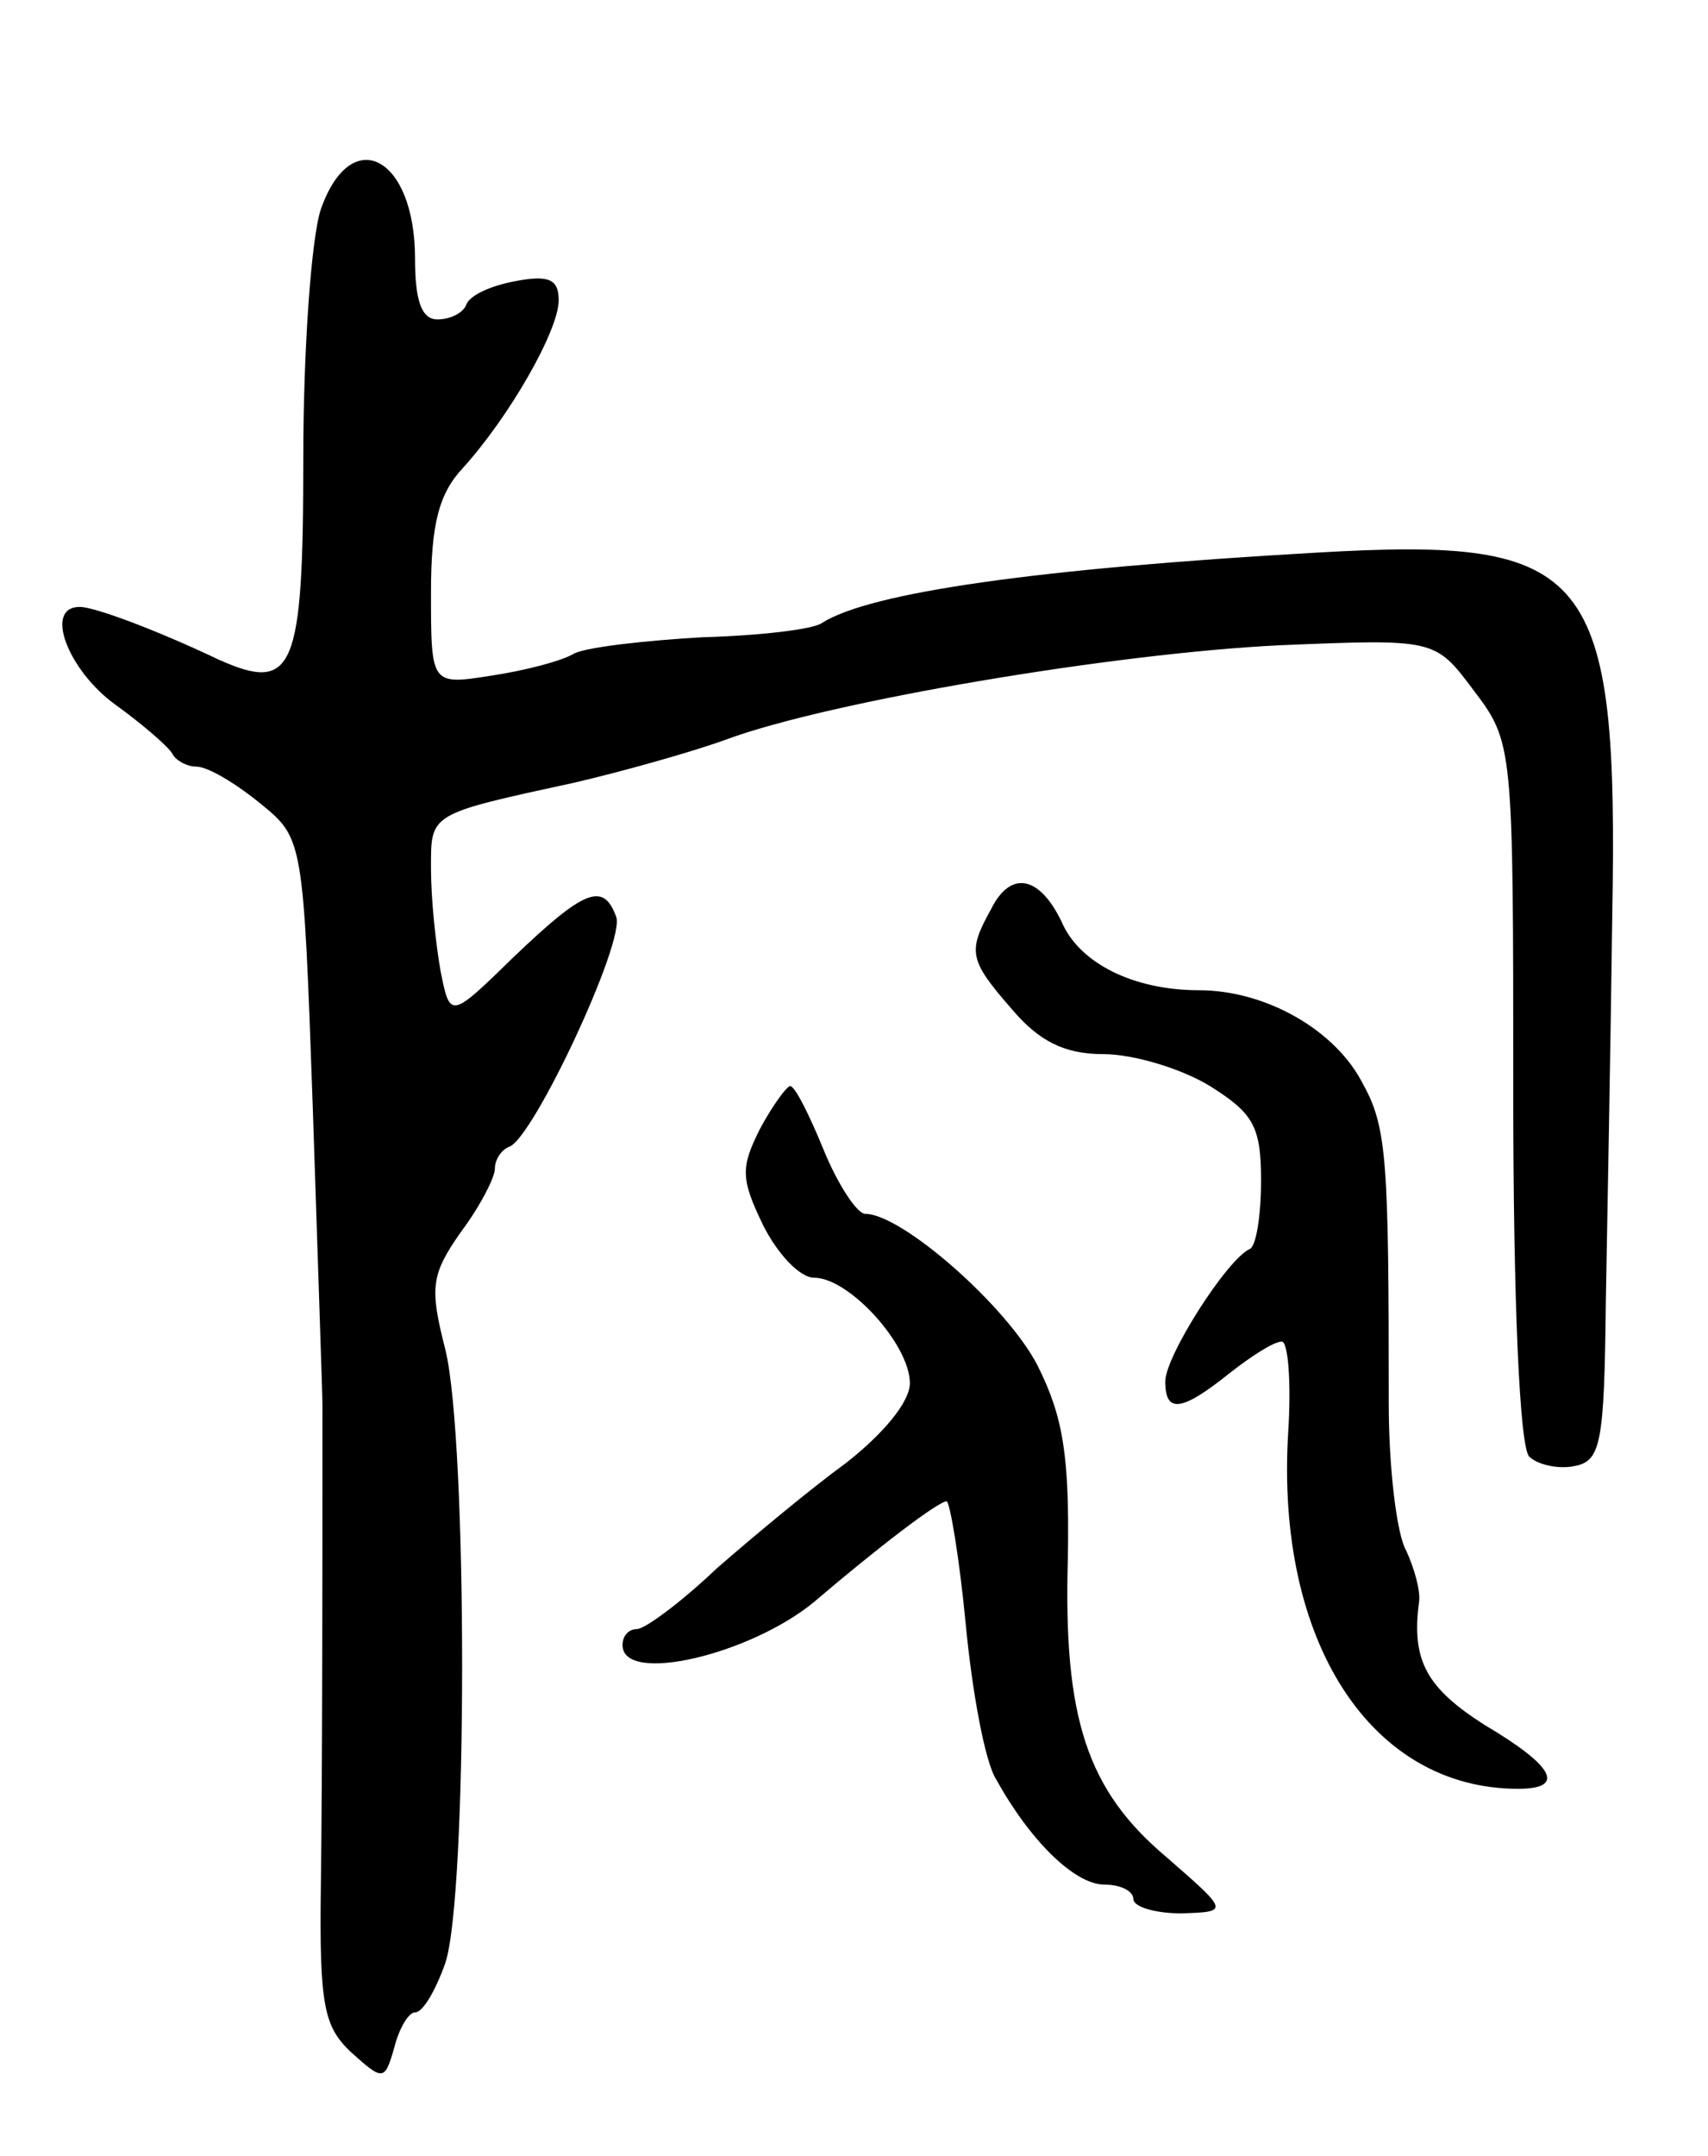 <svg version="1.0" xmlns="http://www.w3.org/2000/svg"
 width="107pt" height="135pt" viewBox="0 0 107 135"
 preserveAspectRatio="xMidYMid meet">
<g transform="translate(0,135) scale(0.1,-0.1)"
fill="#000000" stroke="none">
<path d="M201 1219 c-6 -18 -11 -88 -11 -156 0 -133 -6 -147 -53 -126 -40 19
-78 33 -87 33 -23 0 -7 -40 22 -61 18 -13 34 -27 36 -31 2 -4 9 -8 15 -8 7 0
24 -10 40 -23 27 -22 27 -22 33 -192 3 -93 6 -177 6 -185 0 -82 0 -231 -1
-301 -1 -75 2 -88 19 -104 20 -18 21 -18 27 3 3 12 9 22 13 22 5 0 13 14 19
31 14 42 14 327 0 384 -10 39 -9 47 10 74 12 16 21 34 21 39 0 6 4 12 9 14 15
5 73 129 67 144 -8 22 -20 17 -64 -25 -40 -39 -40 -39 -46 -9 -3 17 -6 45 -6
64 0 35 -2 34 90 54 30 7 73 19 95 27 65 24 243 54 347 59 97 4 97 4 121 -28
25 -33 25 -34 25 -252 0 -131 4 -222 10 -228 5 -5 18 -8 28 -6 17 3 19 14 20
103 1 55 3 163 4 240 4 219 -13 239 -185 229 -176 -10 -280 -25 -310 -44 -5
-4 -39 -8 -75 -9 -35 -2 -71 -6 -80 -10 -8 -5 -32 -11 -52 -14 -38 -6 -38 -6
-38 52 0 43 5 62 20 78 29 32 60 86 60 105 0 13 -6 16 -27 12 -16 -3 -29 -9
-31 -15 -2 -5 -10 -9 -18 -9 -10 0 -14 12 -14 38 0 64 -40 85 -59 31z"/>
<path d="M621 781 c-15 -27 -14 -32 13 -63 17 -20 33 -28 57 -28 19 0 49 -9
67 -20 27 -17 32 -25 32 -59 0 -22 -3 -41 -7 -43 -14 -6 -53 -67 -53 -83 0
-20 10 -19 40 5 14 11 28 20 33 20 4 0 6 -26 4 -57 -8 -131 52 -223 144 -223
30 0 23 14 -21 40 -36 23 -46 40 -41 77 1 7 -3 21 -8 32 -6 10 -11 52 -11 92
0 151 -1 173 -16 200 -17 34 -61 59 -103 59 -41 0 -75 17 -86 43 -14 29 -32
32 -44 8z"/>
<path d="M476 643 c-12 -24 -12 -31 2 -60 9 -18 23 -33 32 -33 22 0 60 -42 60
-66 0 -12 -17 -32 -40 -50 -22 -16 -58 -46 -81 -66 -22 -21 -45 -38 -50 -38
-5 0 -9 -4 -9 -10 0 -25 80 -6 120 27 41 35 78 63 83 63 2 0 8 -35 12 -77 4
-42 12 -86 19 -97 21 -38 49 -66 68 -66 10 0 18 -4 18 -9 0 -5 14 -9 30 -9 30
1 30 1 -9 35 -50 42 -65 87 -62 188 1 64 -3 88 -19 120 -19 37 -85 95 -108 95
-5 0 -17 18 -26 40 -9 22 -18 40 -21 40 -2 0 -11 -12 -19 -27z"/>
</g>
</svg>

